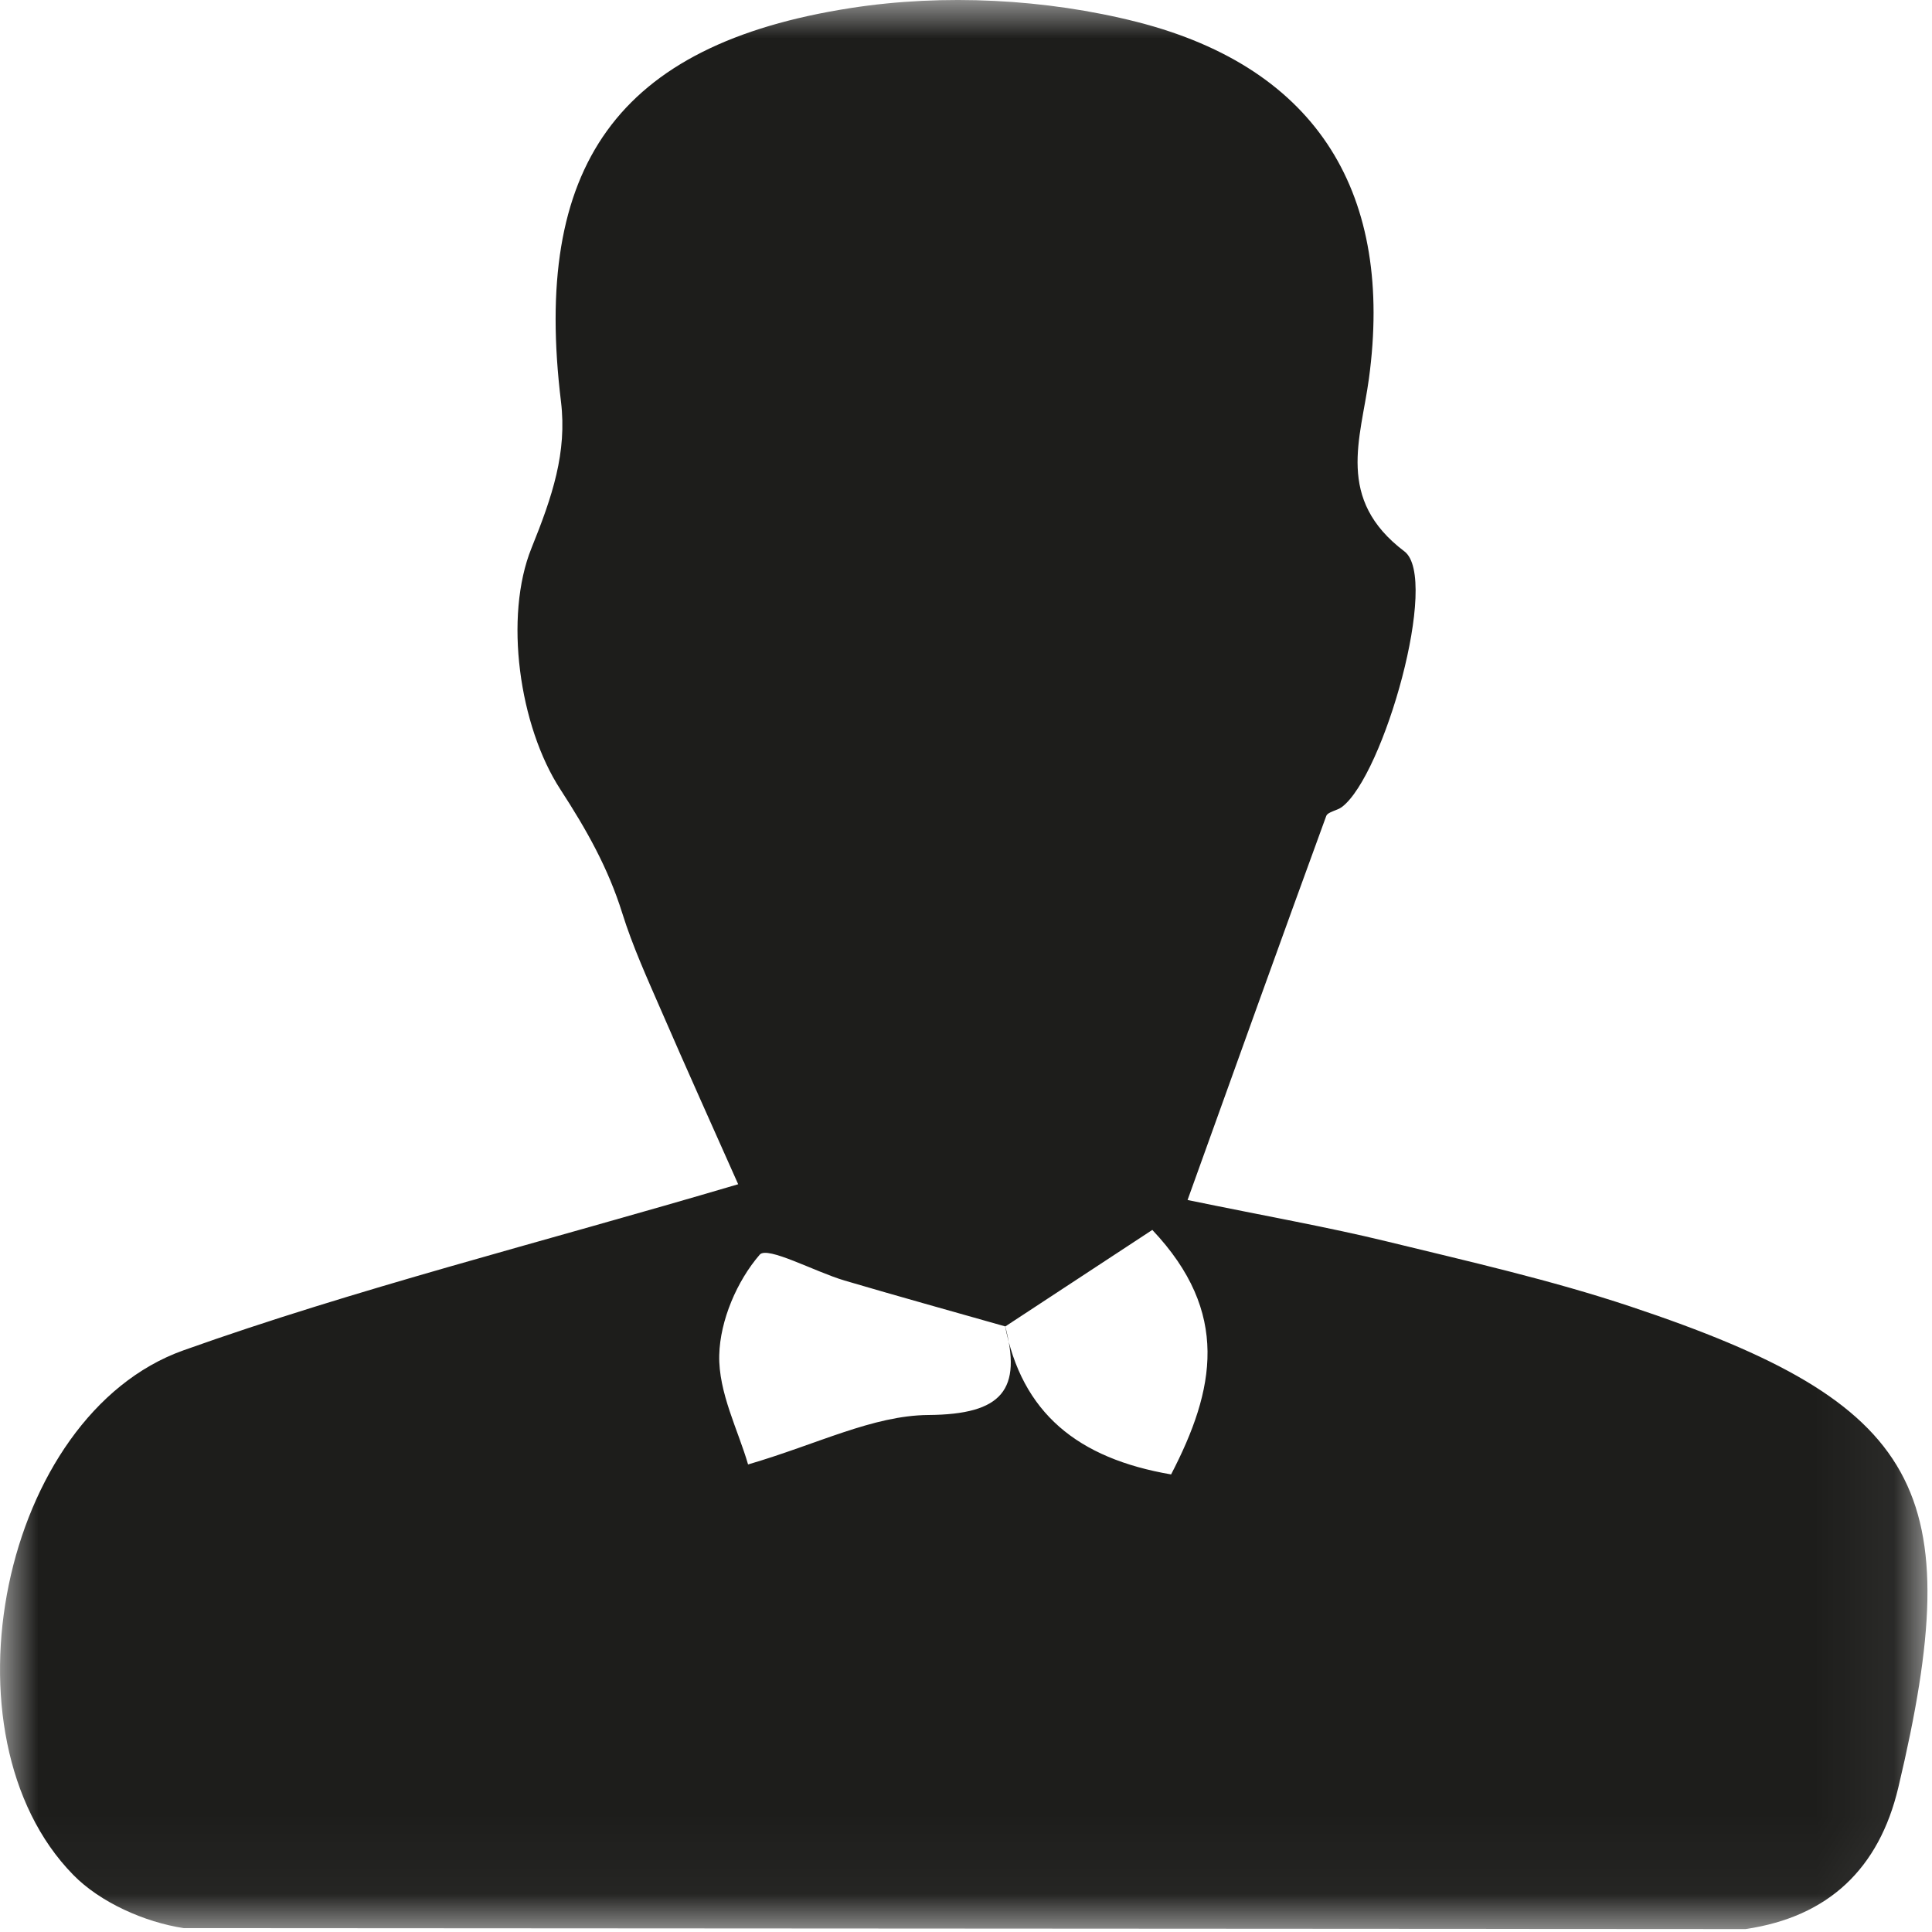 <?xml version="1.0" encoding="UTF-8"?>
<svg width="25px" height="25px" viewBox="0 0 25 25" version="1.1" xmlns="http://www.w3.org/2000/svg" xmlns:xlink="http://www.w3.org/1999/xlink">
    <!-- Generator: Sketch 42 (36781) - http://www.bohemiancoding.com/sketch -->
    <title>Page 1</title>
    <desc>Created with Sketch.</desc>
    <defs>
        <polygon id="path-1" points="24.941 24.962 24.941 3.85407352e-05 -1.82929757e-05 3.85407352e-05 -1.82929757e-05 24.962 24.941 24.962"></polygon>
    </defs>
    <g id="Ventas-in-situ" stroke="none" stroke-width="1" fill="none" fill-rule="evenodd">
        <g id="Artboard" transform="translate(-2476, -174)">
            <g id="Group-Copy-8" transform="translate(2476, 174)">
                <g id="Page-1">
                    <mask id="mask-2" fill="white">
                        <use xlink:href="#path-1"></use>
                    </mask>
                    <g id="Clip-2"></g>
                    <path d="M13.009,17.164 C12.315,16.967 11.62,16.774 10.928,16.57 C10.544,16.456 9.93,16.121 9.831,16.235 C9.536,16.576 9.318,17.086 9.307,17.535 C9.295,18.019 9.553,18.509 9.68,18.95 C10.577,18.688 11.293,18.316 12.013,18.31 C12.972,18.303 13.23,17.984 13.002,17.14 C13.22,18.287 13.947,18.872 15.154,19.079 C15.724,17.981 15.922,16.985 14.911,15.915 C14.247,16.352 13.628,16.758 13.009,17.164 M2.378,24.95 C1.872,24.873 1.297,24.618 0.947,24.26 C-0.819,22.456 0.016,18.315 2.372,17.474 C4.608,16.677 6.925,16.1 9.552,15.324 C9.236,14.613 8.886,13.838 8.548,13.058 C8.37,12.649 8.185,12.241 8.052,11.816 C7.869,11.231 7.592,10.74 7.252,10.216 C6.717,9.395 6.519,7.978 6.878,7.091 C7.147,6.425 7.339,5.855 7.259,5.196 C6.891,2.169 7.966,0.577 11.008,0.104 C12.21,-0.083 13.535,-0.015 14.713,0.284 C17.077,0.887 18.034,2.536 17.714,4.898 C17.609,5.676 17.278,6.459 18.173,7.135 C18.631,7.482 17.906,10.032 17.365,10.442 C17.302,10.49 17.181,10.504 17.161,10.56 C16.58,12.15 16.009,13.742 15.367,15.528 C16.401,15.741 17.177,15.877 17.941,16.063 C18.998,16.321 20.065,16.562 21.095,16.905 C24.877,18.165 25.48,19.275 24.564,23.131 C24.315,24.18 23.661,24.804 22.588,24.962" id="Fill-1" fill="#1D1D1B" mask="url(#mask-2)"></path>
                </g>
            </g>
        </g>
    </g>
</svg>